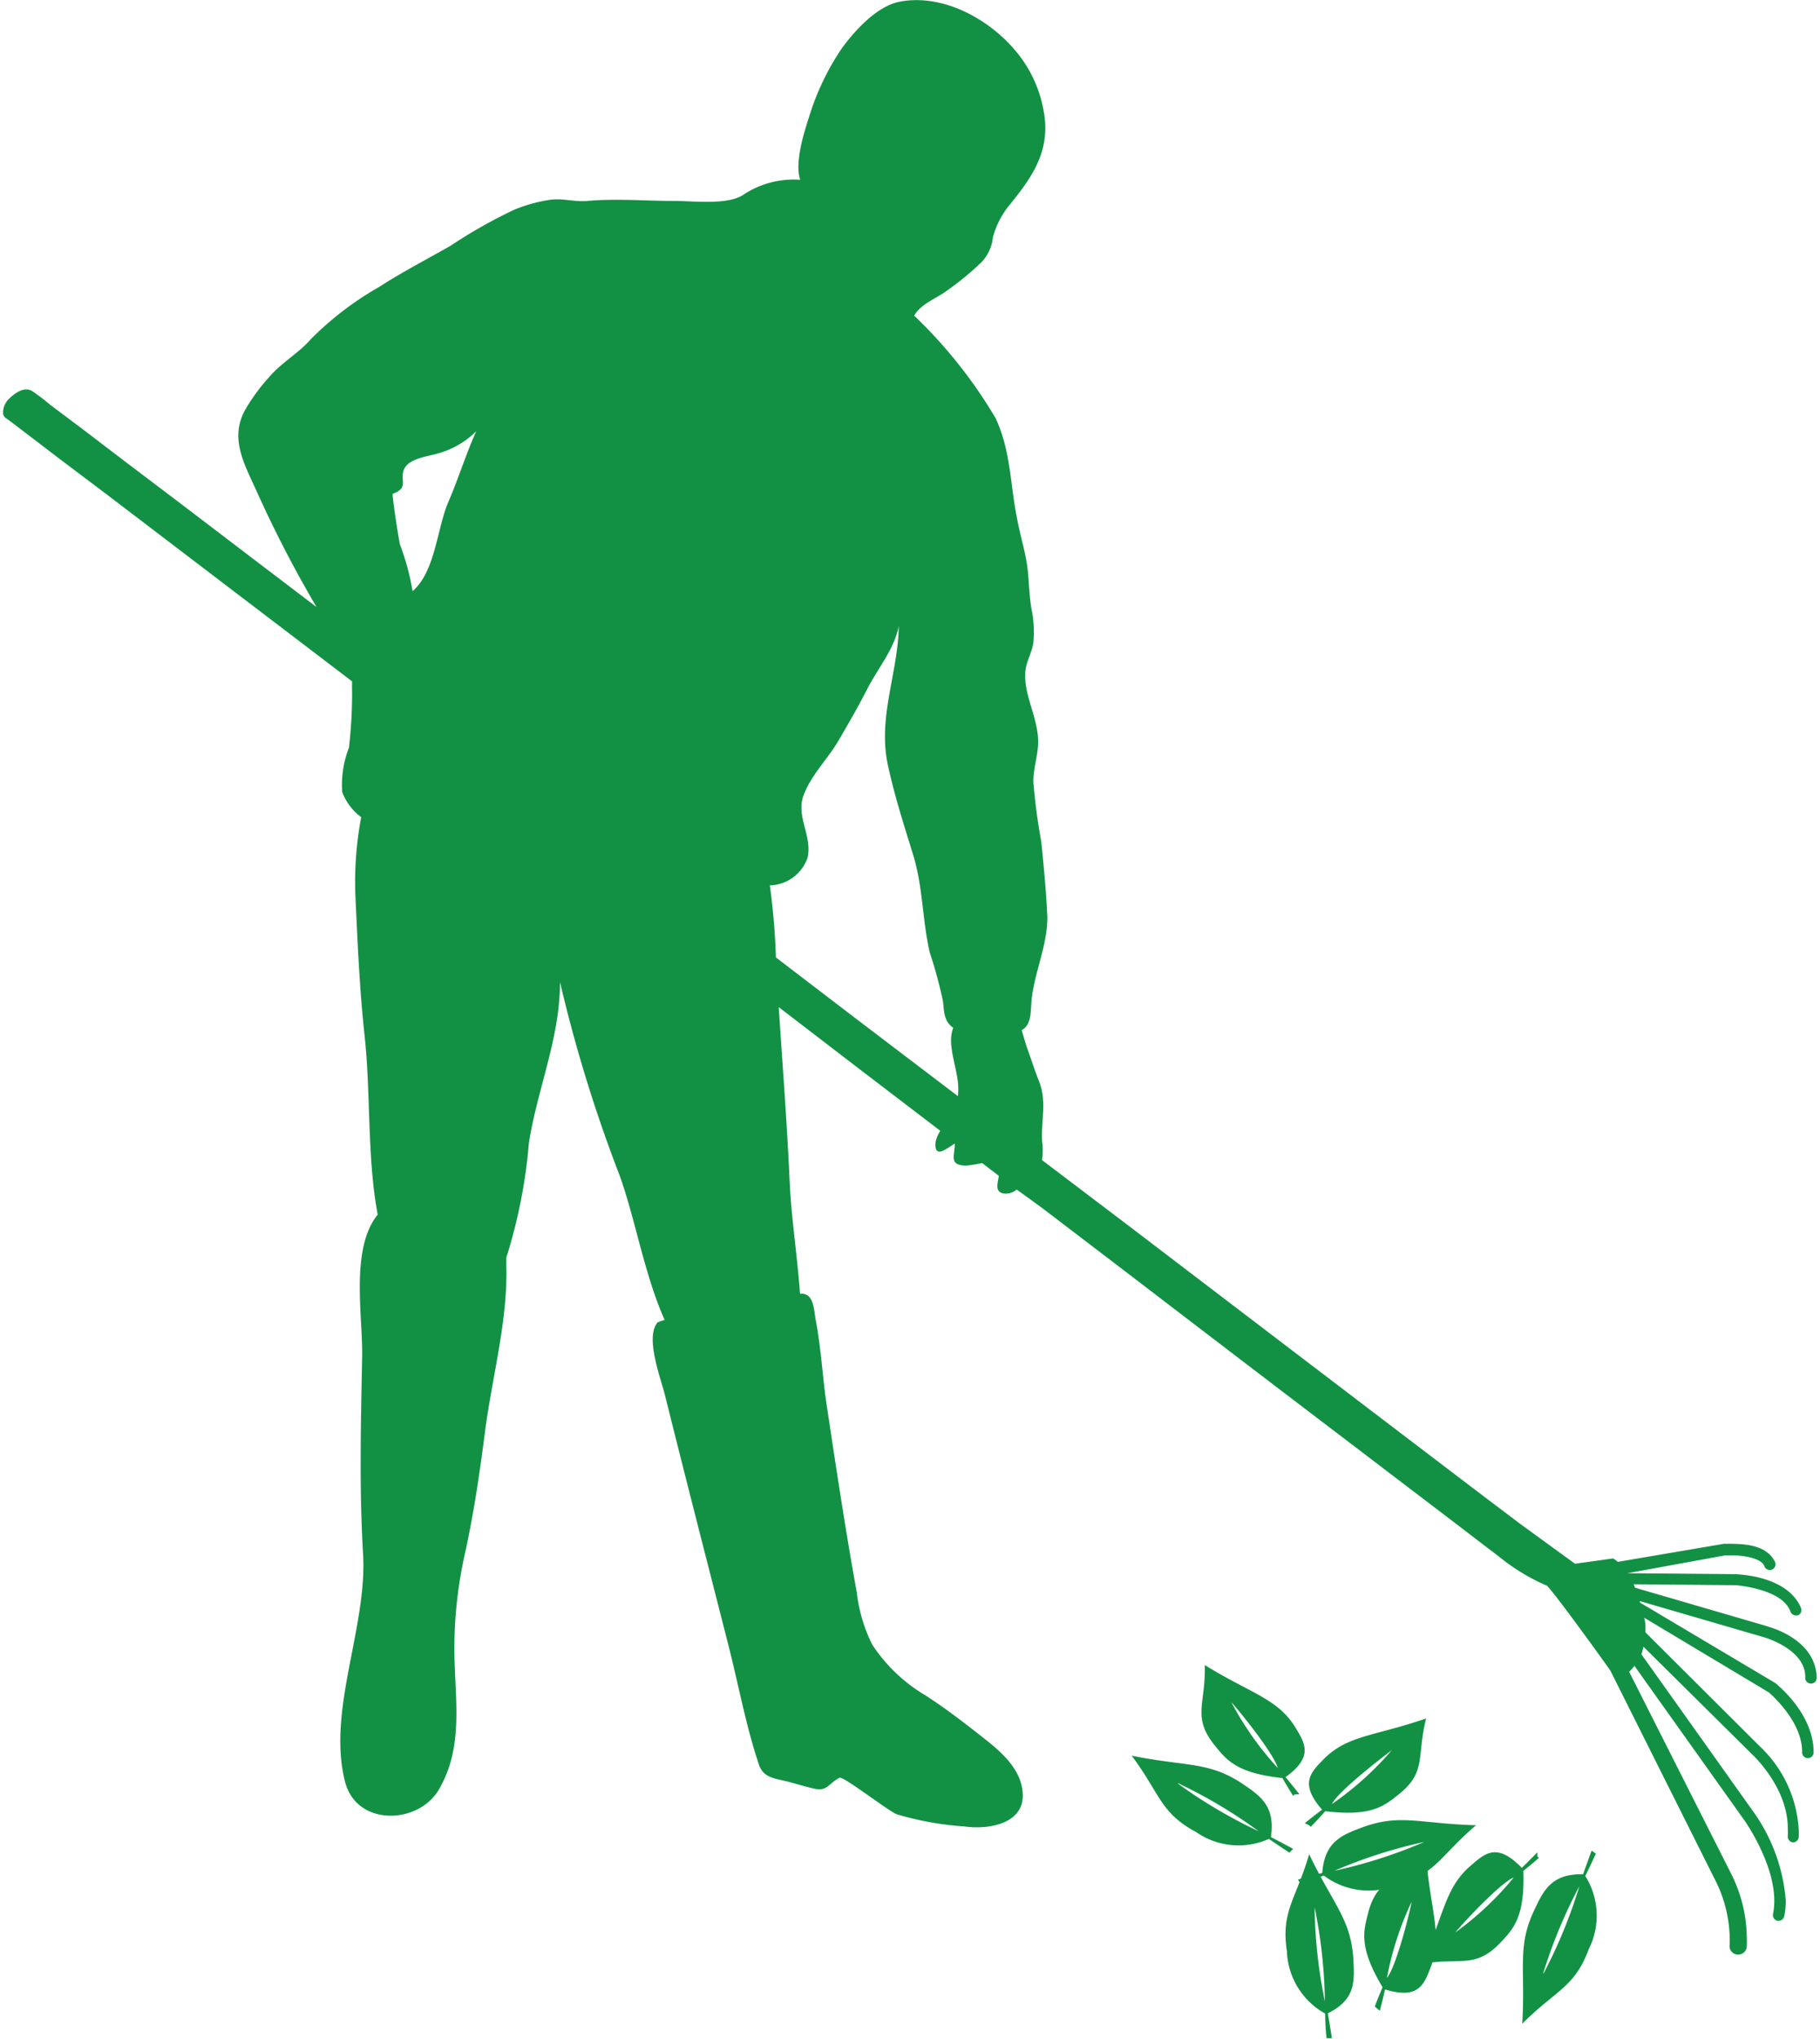 <svg id="レイヤー_1" data-name="レイヤー 1" xmlns="http://www.w3.org/2000/svg" viewBox="0 0 117 131" width="117" height="131"><defs><style>.cls-1{fill:#129144;}</style></defs><title>img_maintenance</title><path class="cls-1" d="M.2,26.61c.06.22.26.3.43.43l.29.22.75.57,2.16,1.65,3,2.26,3.69,2.81,4.32,3.29,4.86,3.7,2.93,2.23c0,.1,0,.2,0,.32a29.68,29.68,0,0,1-.2,3.95A6.58,6.58,0,0,0,22,50.89a3.62,3.62,0,0,0,1.22,1.61,22.44,22.44,0,0,0-.38,4.89c.14,3,.27,6.16.6,9.16.4,3.67.15,7.8.84,11.48l0,0c-1.79,2.22-.94,6.58-1,9.16-.08,4.21-.19,8.43.06,12.64.28,4.72-2.33,10.07-1.16,14.63.74,2.9,4.73,2.77,6.05.48,1.45-2.51,1.1-5.2,1-8a27.73,27.73,0,0,1,.63-7c.6-2.68,1-5.47,1.35-8.2.46-3.38,1.44-7,1.34-10.43,0-.19,0-.36,0-.52A33.66,33.66,0,0,0,34,73.43C34.56,69.89,36,66.7,36,63.09a93.54,93.54,0,0,0,3.83,12.42c1,2.76,1.59,6.36,2.9,9.3-.14,0-.29.1-.44.13-.85.92.19,3.62.45,4.66,1.35,5.43,2.74,10.81,4.11,16.19.64,2.52,1.11,5.12,1.94,7.58.24.72.82.86,1.48,1s1.44.41,2.17.56.88-.4,1.53-.72c.24-.12,3.15,2.15,3.69,2.35a19.93,19.93,0,0,0,4.36.78c1.44.21,3.79-.13,3.73-2.06-.05-1.54-1.31-2.67-2.4-3.53s-2.55-2-3.87-2.84a10.49,10.49,0,0,1-3.4-3.24,10,10,0,0,1-1-3.36c-.72-3.95-1.31-7.9-1.91-11.87-.29-1.87-.37-3.75-.73-5.63-.12-.64-.11-1.57-.79-1.69a1.91,1.91,0,0,0-.22,0c-.17-2.41-.56-4.88-.66-7.11-.17-3.76-.46-7.54-.71-11.31L55,68.49l5.45,4.16a2,2,0,0,0-.31.75c-.08,1.1.73.36,1.24.07,0,.8-.41,1.41.76,1.41a10.39,10.39,0,0,0,1-.16l1.07.82c-.06.47-.28,1,.28,1.13a1.08,1.08,0,0,0,.87-.25L67,77.61l5.6,4.27,5.23,4,4.77,3.64,4.22,3.21,3.57,2.72,2.84,2.16,2,1.53,1.09.83.18.14a12.85,12.85,0,0,0,2.92,1.75h0c.15,0,3.07,4,4.1,5.46h0L110.37,121a8.52,8.52,0,0,1,.82,3.33,4.76,4.76,0,0,1,0,.62.55.55,0,0,0,.48.62h.07a.55.55,0,0,0,.55-.48,6.16,6.16,0,0,0,0-.76,9.26,9.26,0,0,0-.94-3.83l-6.62-13.1a2.6,2.6,0,0,0,.34-.38l7.08,9.94s1.93,2.72,1.91,5.18a4.07,4.07,0,0,1-.08.83.37.37,0,0,0,.29.43h.07a.37.37,0,0,0,.36-.29,4.87,4.87,0,0,0,.1-1,11.35,11.35,0,0,0-2-5.6l-7.28-10.23a4.7,4.7,0,0,0,.13-.49l7,6.93s2.3,2.11,2.28,4.77a4.06,4.06,0,0,1,0,.46.37.37,0,0,0,.33.41h0a.37.37,0,0,0,.37-.33,4.83,4.83,0,0,0,0-.54,8,8,0,0,0-2.51-5.31l-7.34-7.31c0-.14,0-.25,0-.41,0,0,0-.21-.08-.53l8,4.79s2.18,1.81,2.15,3.86a.37.37,0,0,0,.74,0c0-2.54-2.41-4.4-2.47-4.46l-8.7-5.17,0-.09,8,2.33s2.7.77,2.63,2.6a.37.37,0,0,0,.74,0c-.07-2.58-3.18-3.28-3.17-3.31L105.11,102l-.09-.22,6.57.06s3,.22,3.51,1.7a.37.37,0,0,0,.34.24l.13,0a.37.37,0,0,0,.21-.48c-.91-2.13-4.14-2.14-4.17-2.17l-7-.06,0,0,6.31-1.15s.17,0,.44,0c.69,0,1.88.18,2.06.69a.37.37,0,1,0,.66-.32c-.57-1.07-2-1.09-2.72-1.11-.3,0-.5,0-.54,0L104,100.34a1.84,1.84,0,0,0-.3-.22l-2.45.34-3.55-2.58-.5-.38L95.74,96.4l-2.29-1.74L90.4,92.34,86.67,89.5l-4.32-3.29-4.83-3.68-5.25-4-5.28-4a4.79,4.79,0,0,0,0-1.26c-.06-1.39.32-2.49-.2-3.82-.28-.7-.5-1.4-.75-2.09-.13-.38-.24-.78-.36-1.18.68-.38.55-1.22.65-2.07.21-1.73,1-3.4,1-5.18-.07-1.59-.23-3.26-.39-4.85a38.41,38.41,0,0,1-.51-3.86c0-.81.25-1.54.3-2.33.1-1.63-.9-3.1-.82-4.62,0-.67.43-1.31.52-2a7.32,7.32,0,0,0-.13-2.2c-.13-.8-.15-1.63-.23-2.43-.12-1.09-.46-2.12-.66-3.19C64.93,31.16,65,29,64,26.86a30.72,30.72,0,0,0-5.23-6.58c.4-.74,1.43-1.11,2.08-1.59a19,19,0,0,0,2.24-1.84,2.7,2.7,0,0,0,.74-1.61,5.54,5.54,0,0,1,1.1-2.11c1.32-1.63,2.46-3.2,2.24-5.46A8.24,8.24,0,0,0,66,4.25c-1.58-2.56-5-4.72-8.12-4.15-1.49.27-2.91,1.84-3.76,3A16.39,16.39,0,0,0,52,7.55c-.33,1-.92,2.91-.56,4a5.85,5.85,0,0,0-3.59.92c-1,.73-3.2.44-4.47.44-1.92,0-3.76-.17-5.65,0-.79.07-1.53-.18-2.34-.08a10,10,0,0,0-2.35.65,32.88,32.88,0,0,0-4.08,2.31c-1.52.87-3.11,1.69-4.58,2.64a20.42,20.42,0,0,0-4.38,3.34c-.8.92-1.84,1.48-2.63,2.38a12.5,12.5,0,0,0-1.61,2.18c-1,1.82-.09,3.41.73,5.21A75.84,75.84,0,0,0,20.35,39l-4.59-3.49-4.15-3.16L8.08,29.68,5.26,27.53,3.22,26a12.83,12.83,0,0,0-1.16-.88c-.51-.3-1.1.13-1.48.5A1.24,1.24,0,0,0,.2,26.61Zm30.41,1.11c-.65,1.43-1.13,3-1.78,4.51-.73,1.66-.84,4.5-2.31,5.75a15.25,15.25,0,0,0-.81-3c-.07-.27-.53-3.23-.46-3.26,1.07-.38.42-.88.73-1.58s1.51-.81,2.14-1A5.61,5.61,0,0,0,30.61,27.71ZM49.49,56.88a2.64,2.64,0,0,0,2.42-1.76c.33-1.39-.75-2.66-.26-4s1.55-2.34,2.23-3.5,1.3-2.24,1.9-3.41c.69-1.33,1.71-2.51,2-4-.06,3.12-1.38,5.89-.69,9,.44,2,1,3.72,1.59,5.64.66,2.09.6,4.22,1.09,6.34a28.66,28.66,0,0,1,.85,3.14c.08.71.06,1.28.66,1.7a2.23,2.23,0,0,0-.14.8c0,.82.32,1.76.44,2.67a4.52,4.52,0,0,1,0,.92l-.7-.53-6-4.56-5-3.82A44.45,44.45,0,0,0,49.49,56.88Z"/><path class="cls-1" d="M79.82,114.56c-2.15-1.41-3.59-1.06-7.07-1.77,1.84,2.46,1.82,3.66,4.13,4.9a4.78,4.78,0,0,0,4.69.45c.75.51,1.32.88,1.32.88l.08-.08.08-.08.08-.08s-.6-.33-1.43-.76C82,116,81,115.36,79.82,114.56Zm-4.09,0a31.68,31.68,0,0,1,5.19,3.09A31.89,31.89,0,0,1,75.73,114.59Z"/><path class="cls-1" d="M83.25,115.27l.14,0,.14,0s-.36-.47-.89-1.1c1.8-1.3,1.27-2.15.63-3.2-1.14-1.85-2.84-2.16-5.82-4,.07,2.48-.82,3.32.6,5.11.8,1,1.44,1.83,4.39,2.15.38.66.69,1.14.69,1.14Zm-4.11-5.93c.51.54,2.76,3.33,3,4.24A20,20,0,0,1,79.15,109.34Z"/><path class="cls-1" d="M85,120.33c-.91.23-1.56.42-1.56.42l.06.1.06.1.06.1s.63-.23,1.48-.56a4.78,4.78,0,0,0,4.67.62c2.53-.69,2.78-1.86,5.12-3.85-3.56-.09-4.88-.76-7.29.13C86.27,117.89,85.16,118.29,85,120.33Zm.82-.16a31.68,31.68,0,0,1,5.75-1.84A31.89,31.89,0,0,1,85.86,120.17Z"/><path class="cls-1" d="M84.26,117.36s.41-.4.93-1c2.94.35,3.76-.3,4.76-1.11,1.78-1.43,1.11-2.45,1.73-4.85-3.33,1.15-5.05,1.07-6.58,2.61-.86.87-1.57,1.58-.11,3.25-.65.49-1.11.87-1.11.87l.13.06.13.06Zm1.36-1.46c.41-.83,3.24-3,3.85-3.46A20,20,0,0,1,85.62,115.9Z"/><path class="cls-1" d="M87,125.83c-.17-2.57-1.31-3.5-2.84-6.71-.86,2.95-1.82,3.65-1.43,6.24a4.78,4.78,0,0,0,2.46,4c0,.91.09,1.58.09,1.58h.34s-.1-.68-.26-1.6C87.16,128.46,87.08,127.28,87,125.83Zm-2.48-3.25a31.68,31.68,0,0,1,.65,6A31.89,31.89,0,0,1,84.51,122.58Z"/><path class="cls-1" d="M88.49,129l.1.09.11.09s.16-.57.34-1.37c2.13.65,2.49-.28,2.93-1.42.79-2,0-3.56-.29-7.07-1.94,1.54-3.15,1.35-3.72,3.55-.33,1.24-.6,2.26.92,4.8-.3.7-.5,1.23-.5,1.23Zm2.26-6.85c-.12.73-1,4.21-1.59,4.92A20,20,0,0,1,90.76,122.15Z"/><path class="cls-1" d="M98.61,122.76c-1.09,2.33-.54,3.7-.75,7.25,2.17-2.17,3.36-2.32,4.27-4.78a4.78,4.78,0,0,0-.22-4.71c.4-.81.68-1.43.68-1.43l-.09-.07-.09-.06-.09-.07s-.24.64-.55,1.52C99.73,120.37,99.23,121.44,98.61,122.76Zm.6,4a31.68,31.68,0,0,1,2.32-5.58A31.89,31.89,0,0,1,99.22,126.8Z"/><path class="cls-1" d="M98.83,119.26l0-.13,0-.13s-.41.42-1,1c-1.55-1.6-2.31-1-3.25-.17-1.67,1.39-1.73,3.11-3.16,6.33,2.44-.42,3.4.34,5-1.32.89-.93,1.61-1.69,1.51-4.65.6-.47,1-.84,1-.84Zm-5.29,4.91c.46-.58,2.91-3.21,3.77-3.55A20,20,0,0,1,93.54,124.16Z"/></svg>